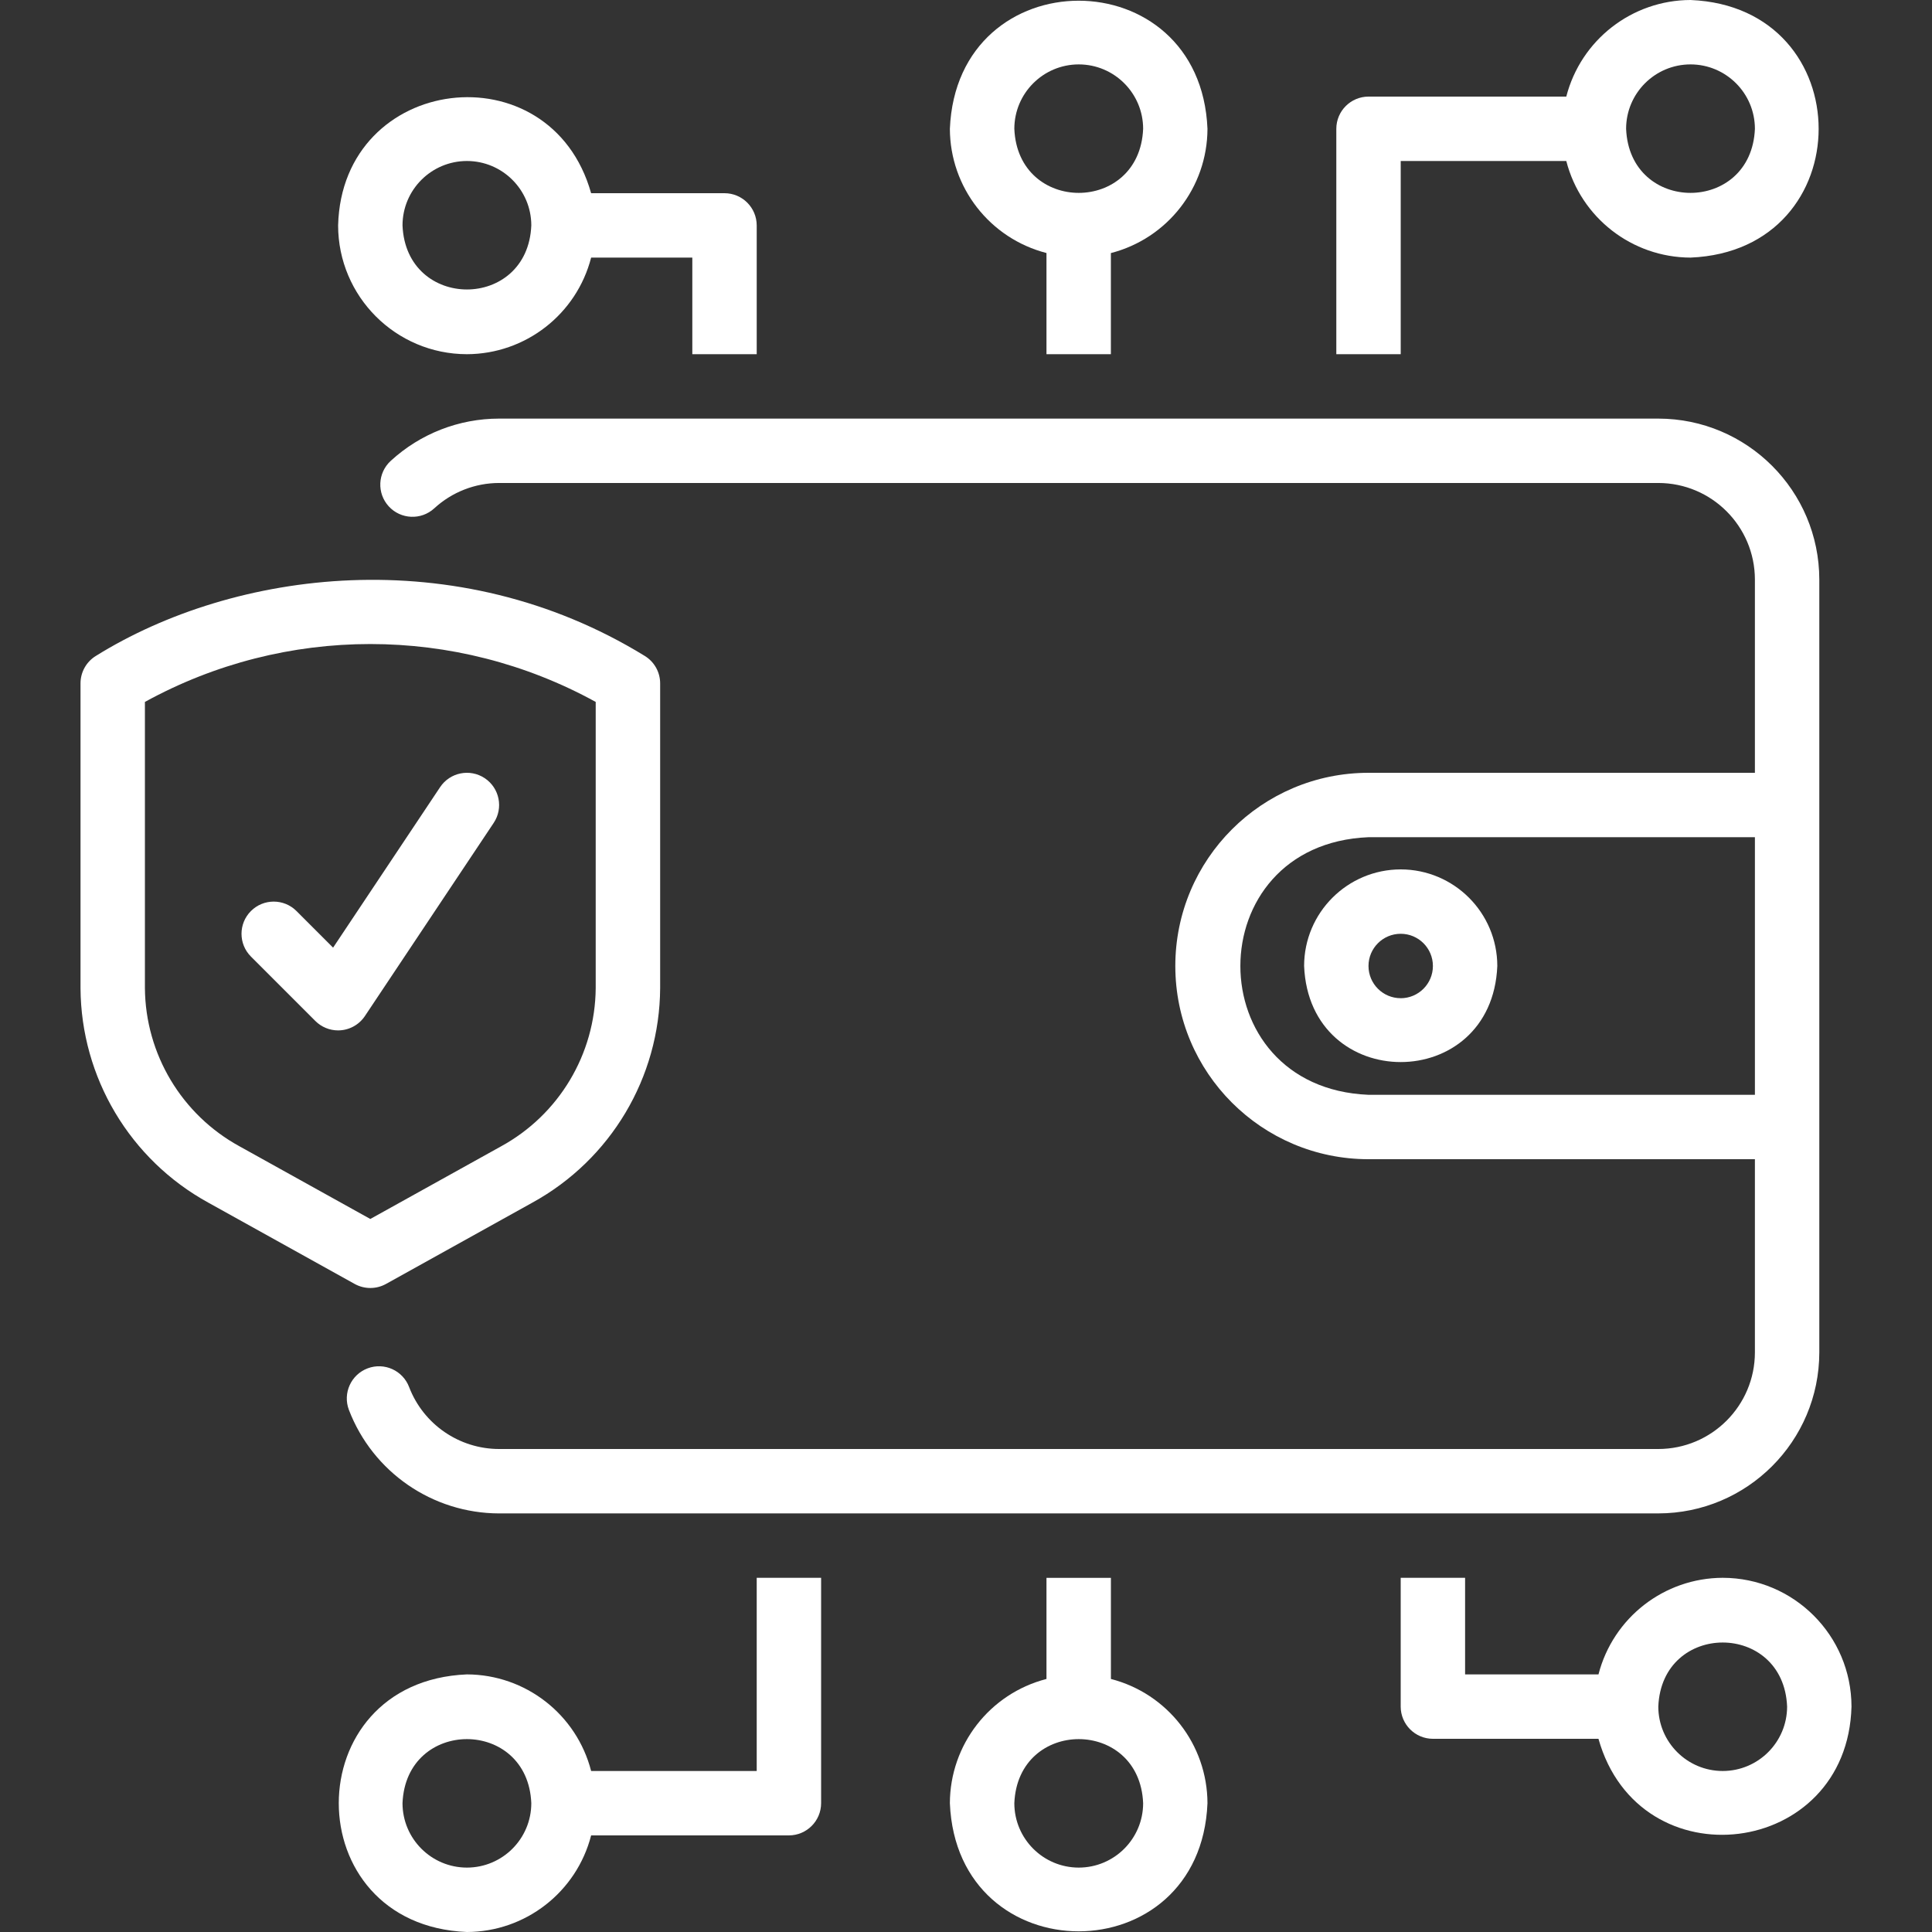 <?xml version="1.0"?>
<svg xmlns="http://www.w3.org/2000/svg" xmlnsXlink="http://www.w3.org/1999/xlink" xmlnsSvgjs="http://svgjs.com/svgjs" version="1.1" width="512" height="512" x="0" y="0" viewBox="0 0 512 512" style="enable-background:new 0 0 512 512" xmlSpace="preserve" class=""><rect x="0" y="0" width="512" height="512" fill="#333333" stroke="none"/><g><g><g id="Layer_2_6_"><g id="Layer_1-2_7_"><g id="digital_wallet"><path d="m456.535 418.134c-15.52.047-29.051 10.569-32.921 25.599h-35.349v-25.599h-17.067v34.131c.008 4.709 3.823 8.526 8.532 8.535h43.879c10.796 38.352 66.01 31.608 67.054-8.535-.021-18.84-15.288-34.108-34.128-34.131zm0 51.198c-9.422-.009-17.058-7.645-17.067-17.067.924-22.642 33.203-22.642 34.134 0-.01 9.422-7.645 17.058-17.067 17.067z" fill="#ffffff" data-original="#000000" class=""/><path d="m200.537 469.332h-43.879c-3.87-15.03-17.401-25.551-32.921-25.599-45.284 1.876-45.27 66.398 0 68.267 15.521-.047 29.052-10.57 32.921-25.601h52.411c4.709-.008 8.526-3.823 8.535-8.532v-59.733h-17.067zm-76.8 25.601c-9.422-.009-17.058-7.645-17.067-17.067.924-22.642 33.2-22.642 34.131 0-.007 9.422-7.642 17.058-17.064 17.067z" fill="#ffffff" data-original="#000000" class=""/><path d="m294.403 444.943v-26.8h-17.076v26.8c-15.032 3.87-25.554 17.401-25.601 32.923 1.876 45.284 66.398 45.267 68.267 0-.046-15.518-10.563-29.049-25.59-32.923zm-8.527 49.99c-9.422-.009-17.058-7.645-17.067-17.067.936-22.642 33.203-22.642 34.134 0-.009 9.422-7.645 17.058-17.067 17.067z" fill="#ffffff" data-original="#000000" class=""/><path d="m439.468 401.067c23.554-.027 42.641-19.114 42.668-42.668v-204.8c-.028-23.553-19.115-42.639-42.668-42.666h-307.198c-10.637.001-20.885 3.997-28.716 11.196-3.477 3.182-3.716 8.581-.534 12.058s8.581 3.716 12.058.534c4.685-4.317 10.821-6.718 17.192-6.726h307.198c14.133.014 25.586 11.467 25.601 25.599v51.206h-102.401c-28.277.003-51.198 22.928-51.196 51.205.003 28.274 22.922 51.193 51.196 51.196h102.401v51.198c-.015 14.133-11.468 25.586-25.601 25.601h-307.198c-10.575-.013-20.052-6.532-23.845-16.404-1.664-4.409-6.587-6.635-10.996-4.971s-6.635 6.587-4.971 10.996c6.317 16.503 22.142 27.413 39.813 27.45zm-76.8-110.933c-45.284-1.878-45.267-66.398 0-68.267h102.401v68.267z" fill="#ffffff" data-original="#000000" class=""/><path d="m371.203 230.399c-14.129.017-25.58 11.463-25.601 25.592 1.407 33.963 49.8 33.951 51.2 0-.021-14.129-11.471-25.576-25.599-25.592zm0 34.133c-4.714.001-8.536-3.819-8.537-8.532-.001-4.714 3.819-8.536 8.532-8.537 4.714-.001 8.536 3.819 8.537 8.532v.005c-.005 4.711-3.821 8.53-8.532 8.539z" fill="#ffffff" data-original="#000000" class=""/><path d="m123.737 93.866c15.52-.048 29.05-10.569 32.921-25.599h26.812v25.599h17.067v-34.133c-.009-4.709-3.825-8.525-8.535-8.532h-35.349c-10.787-38.355-66.005-31.608-67.05 8.532.022 18.842 15.292 34.112 34.134 34.133zm0-51.2c9.422.009 17.057 7.645 17.065 17.067-.924 22.642-33.2 22.642-34.131 0 .008-9.422 7.644-17.058 17.066-17.067z" fill="#ffffff" data-original="#000000" class=""/><path d="m371.203 42.666h43.879c3.869 15.031 17.4 25.554 32.921 25.601 45.284-1.876 45.267-66.398 0-68.267-15.52.047-29.051 10.569-32.921 25.599h-52.413c-4.709.009-8.525 3.825-8.532 8.535v59.733h17.067v-51.201zm76.799-25.599c9.422.009 17.058 7.645 17.067 17.067-.936 22.642-33.203 22.642-34.134 0 .009-9.422 7.645-17.058 17.067-17.067z" fill="#ffffff" data-original="#000000" class=""/><path d="m277.327 67.054v26.812h17.067v-26.8c15.03-3.87 25.551-17.401 25.599-32.921-1.876-45.284-66.398-45.27-68.267 0 .053 15.517 10.574 29.042 25.601 32.909zm8.549-49.987c9.422.009 17.058 7.645 17.067 17.067-.924 22.642-33.203 22.642-34.134 0 .009-9.422 7.645-17.058 17.067-17.067z" fill="#ffffff" data-original="#000000" class=""/><path d="m98.136 341.332c1.455.002 2.886-.368 4.159-1.074l38.782-21.544c20.771-11.401 33.735-33.162 33.87-56.856v-80.762c-.002-2.988-1.569-5.757-4.129-7.299-49.994-30.689-108.847-22.713-145.365 0-2.555 1.544-4.117 4.313-4.117 7.299v80.762c.137 23.694 13.1 45.454 33.87 56.856l38.784 21.544c1.269.703 2.696 1.073 4.146 1.074zm-59.733-79.477v-75.838c37.195-20.454 82.27-20.454 119.465 0v75.845c-.136 17.497-9.74 33.548-25.095 41.938l-34.637 19.24-34.637-19.24c-15.356-8.391-24.961-24.444-25.095-41.943z" fill="#ffffff" data-original="#000000" class=""/><path d="m89.604 273.067c-2.264 0-4.435-.899-6.035-2.5l-17.067-17.067c-3.332-3.332-3.332-8.735 0-12.067s8.735-3.332 12.067 0l9.704 9.704 28.362-42.537c2.616-3.922 7.916-4.98 11.837-2.365 3.922 2.616 4.98 7.915 2.365 11.837l-34.134 51.194c-1.584 2.372-4.247 3.798-7.099 3.801z" fill="#ffffff" data-original="#000000" class=""/></g></g></g></g></g></svg>
